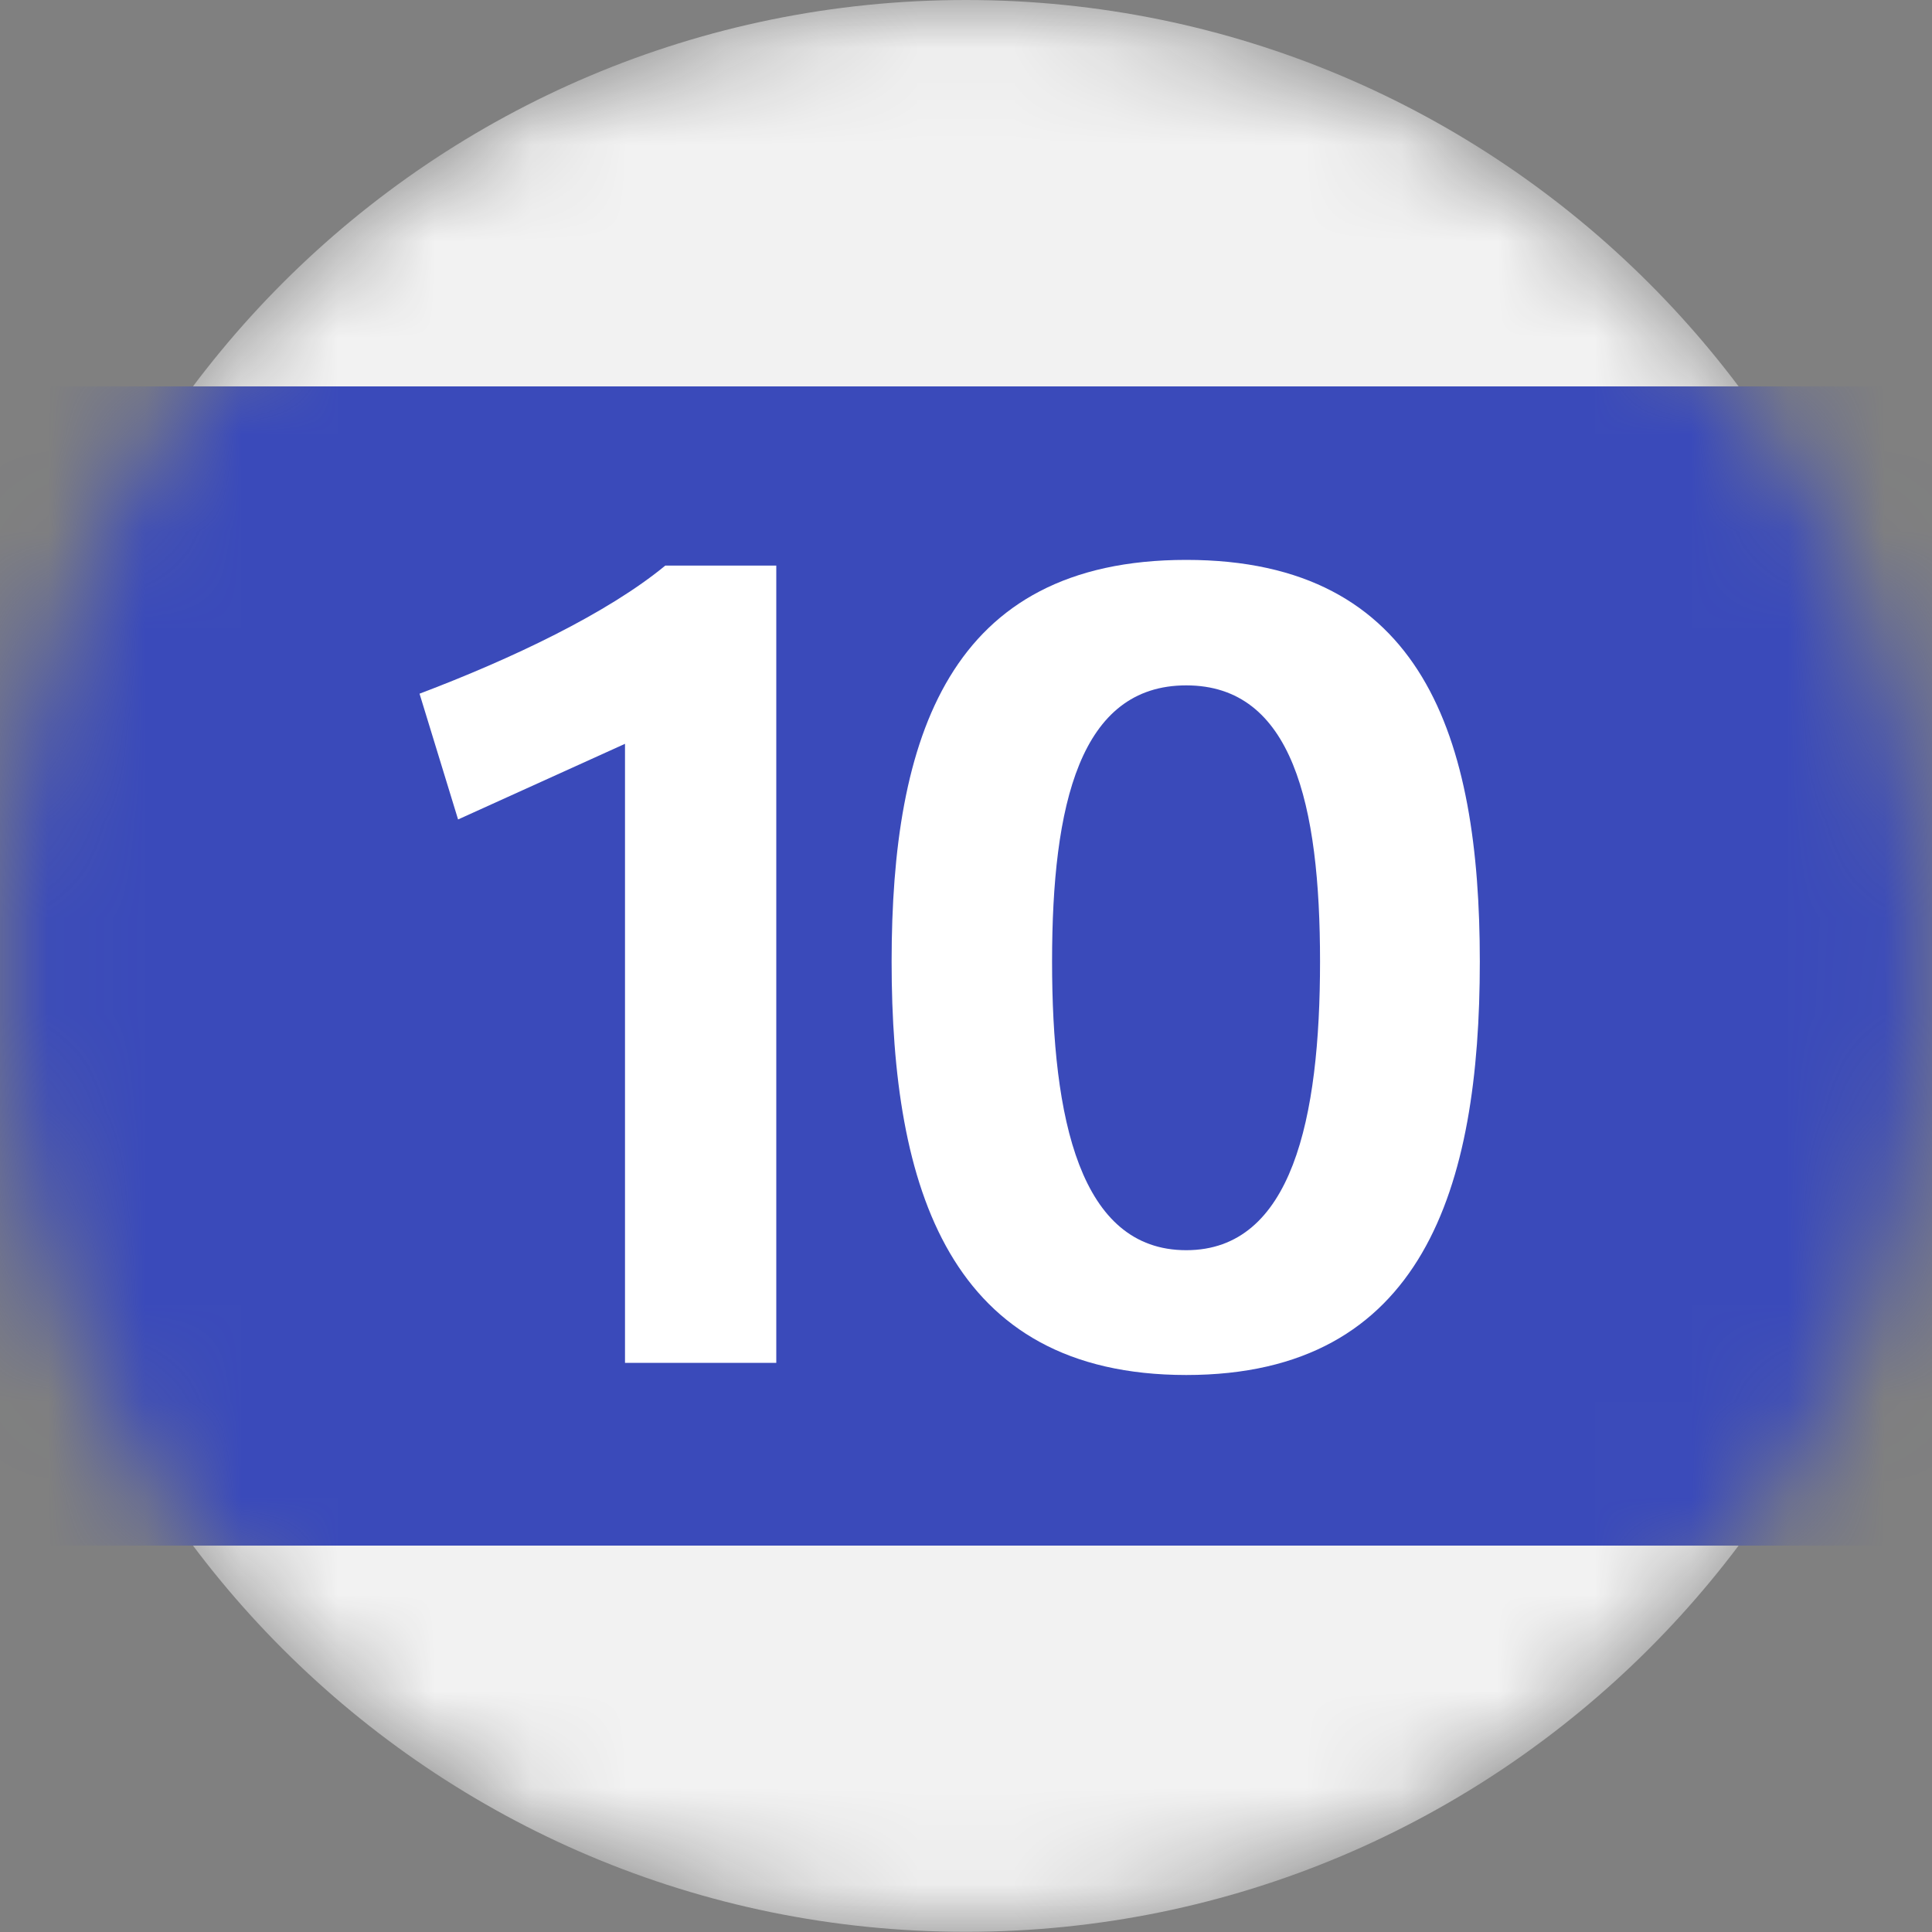 <svg data-linecolor="#3A4ABA" width="20" height="20" viewBox="0 0 20 20" fill="none" xmlns="http://www.w3.org/2000/svg">
	<rect x="0" y="0" width="20" height="20" fill="#808080" stroke="none"/>
	<mask id="mask0_808_1323" style="mask-type: alpha" maskUnits="userSpaceOnUse" x="0" y="0" width="20" height="20">
		<path
			d="M20 10.001C20 15.524 15.521 19.998 10 19.998C4.472 19.999 0 15.524 0 10.001C0 4.478 4.472 0 9.999 0C15.52 0 20 4.478 20 10.001Z"
			fill="#F2F2F2"
		/>
	</mask>
	<g mask="url(#mask0_808_1323)">
		<path
			d="M20 10C20 15.524 15.515 19.998 10 19.998C4.472 19.999 0 15.524 0 10C0 4.477 4.472 0 9.999 0C15.514 0 20 4.477 20 10Z"
			fill="#F2F2F2"
		/>
		<path d="M20.762 4H-0.238V16H20.762V4Z" fill="#3A4ABA" />
		<path
			d="M4.742 8.483L4.343 7.181C5.297 6.82 6.286 6.35 6.887 5.855H8.036V14.108H6.47V7.7L4.742 8.483Z"
			fill="white"
		/>
		<path
			d="M9.23 9.954C9.23 7.639 9.818 5.796 12.28 5.796C14.736 5.796 15.319 7.641 15.319 9.954C15.319 12.293 14.736 14.234 12.28 14.234C9.821 14.233 9.23 12.293 9.23 9.954ZM10.891 9.954C10.891 11.579 11.178 12.942 12.28 12.942C13.376 12.942 13.665 11.579 13.665 9.954C13.665 8.326 13.379 7.095 12.28 7.095C11.18 7.095 10.891 8.326 10.891 9.954Z"
			fill="white"
		/>
	</g>
</svg>
